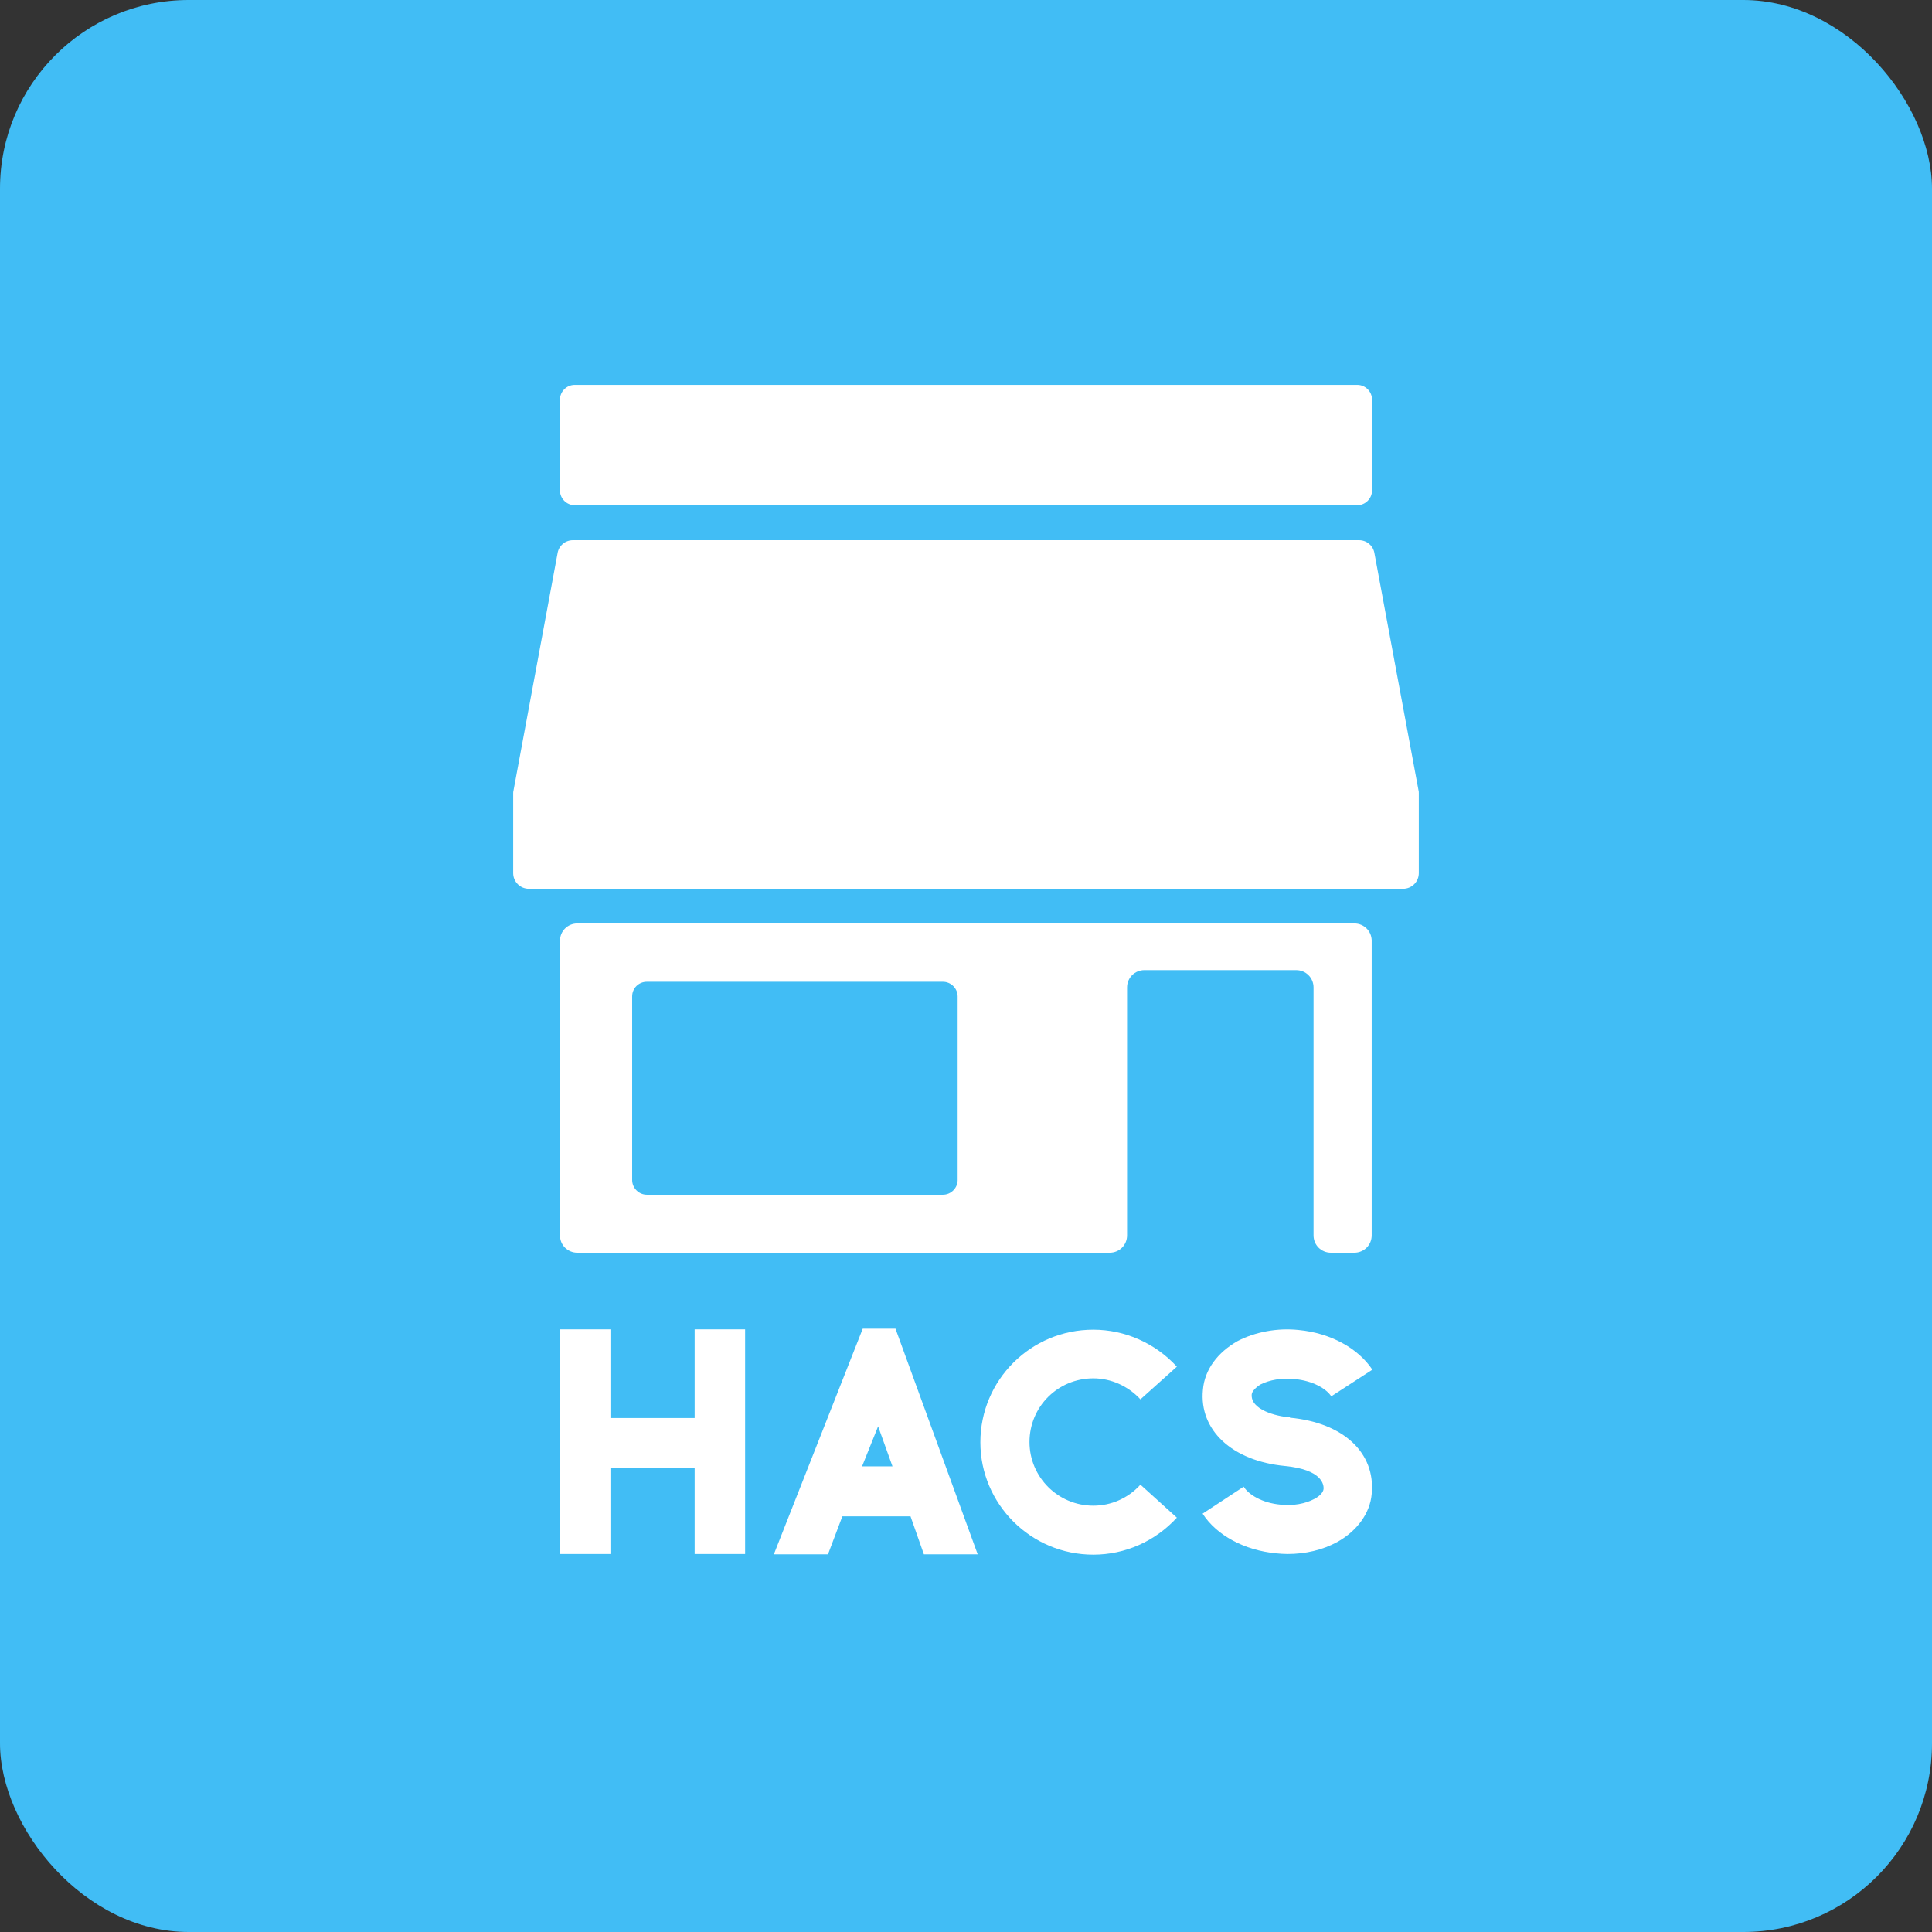 <svg width="256" height="256" title="HACS" viewBox="0 0 256 256" fill="none" xmlns="http://www.w3.org/2000/svg">
<rect x="0" y="0" width="256" height="256" fill="#333333" stroke="none"/>
<rect width="256" height="256" rx="25" fill="#41BDF5"/>
<path d="M179.852 66.942H76.148C75.085 66.942 74.199 66.058 74.199 64.999V52.943C74.199 51.883 75.085 51 76.148 51H179.852C180.915 51 181.801 51.883 181.801 52.943V64.999C181.801 66.058 180.915 66.942 179.852 66.942Z" fill="white"/>
<path d="M74.199 163.695C74.199 164.976 75.218 165.991 76.502 165.991H147.041C148.325 165.991 149.343 164.976 149.343 163.695V130.84C149.343 129.56 150.362 128.544 151.646 128.544H171.749C173.033 128.544 174.052 129.56 174.052 130.84V163.695C174.052 164.976 175.07 165.991 176.354 165.991H179.454C180.738 165.991 181.756 164.976 181.756 163.695V124.658C181.756 123.377 180.738 122.362 179.454 122.362H76.502C75.218 122.362 74.199 123.377 74.199 124.658V163.695ZM85.712 130.09H124.945C126.007 130.09 126.893 130.973 126.893 132.033V156.365C126.893 157.425 126.007 158.308 124.945 158.308H85.712C84.649 158.308 83.764 157.425 83.764 156.365V132.033C83.764 130.929 84.649 130.09 85.712 130.09Z" fill="white"/>
<path d="M182.111 73.256C181.934 72.285 181.092 71.578 180.074 71.578H75.926C74.908 71.578 74.066 72.285 73.889 73.256L68.044 104.742C68 104.875 68 105.007 68 105.14V115.694C68 116.842 68.93 117.769 70.081 117.769H185.919C187.07 117.769 188 116.842 188 115.694V105.095C188 104.963 188 104.83 187.956 104.698L182.111 73.256Z" fill="white"/>
<path d="M98.731 176.148V205.912H92.044V194.519H80.886V205.912H74.199V176.148H80.886V187.895H92.044V176.148H98.731Z" fill="white"/>
<path d="M102.539 205.956L114.317 176.06H118.657L129.55 205.956H122.421L120.649 200.922H111.616L109.712 205.956H102.539ZM114.229 194.298H118.258L116.354 188.999L114.229 194.298Z" fill="white"/>
<path d="M129.904 191.118C129.904 182.86 136.59 176.192 144.871 176.192C149.033 176.192 153.063 177.959 155.941 181.094L151.114 185.422C149.476 183.655 147.218 182.64 144.871 182.64C140.177 182.64 136.413 186.393 136.413 191.074C136.413 195.711 140.177 199.509 144.871 199.509C147.218 199.509 149.476 198.537 151.114 196.726L155.941 201.098C153.063 204.234 149.077 206 144.871 206C136.59 206 129.904 199.288 129.904 191.118Z" fill="white"/>
<path d="M181.756 197.963C181.535 200.524 179.808 202.865 177.196 204.322C175.247 205.382 172.989 205.912 170.598 205.912C170.066 205.912 169.579 205.868 169.092 205.823C164.886 205.426 161.21 203.439 159.351 200.568L164.797 196.991C165.417 198.007 167.188 199.155 169.712 199.376C171.351 199.553 172.989 199.244 174.14 198.625C174.849 198.272 175.336 197.742 175.38 197.301C175.424 196.726 175.203 194.739 170.288 194.254C163.247 193.591 158.863 189.484 159.395 184.141C159.616 181.491 161.343 179.195 164 177.694C166.303 176.501 169.225 175.927 172.103 176.236C176.266 176.634 179.941 178.621 181.845 181.491L176.399 185.024C175.779 184.053 174.007 182.949 171.483 182.728C169.845 182.551 168.207 182.86 167.055 183.434C166.391 183.832 165.904 184.362 165.86 184.759C165.683 186.791 169.092 187.674 170.908 187.806V187.85C177.993 188.513 182.288 192.487 181.756 197.963Z" fill="white"/>
</svg>